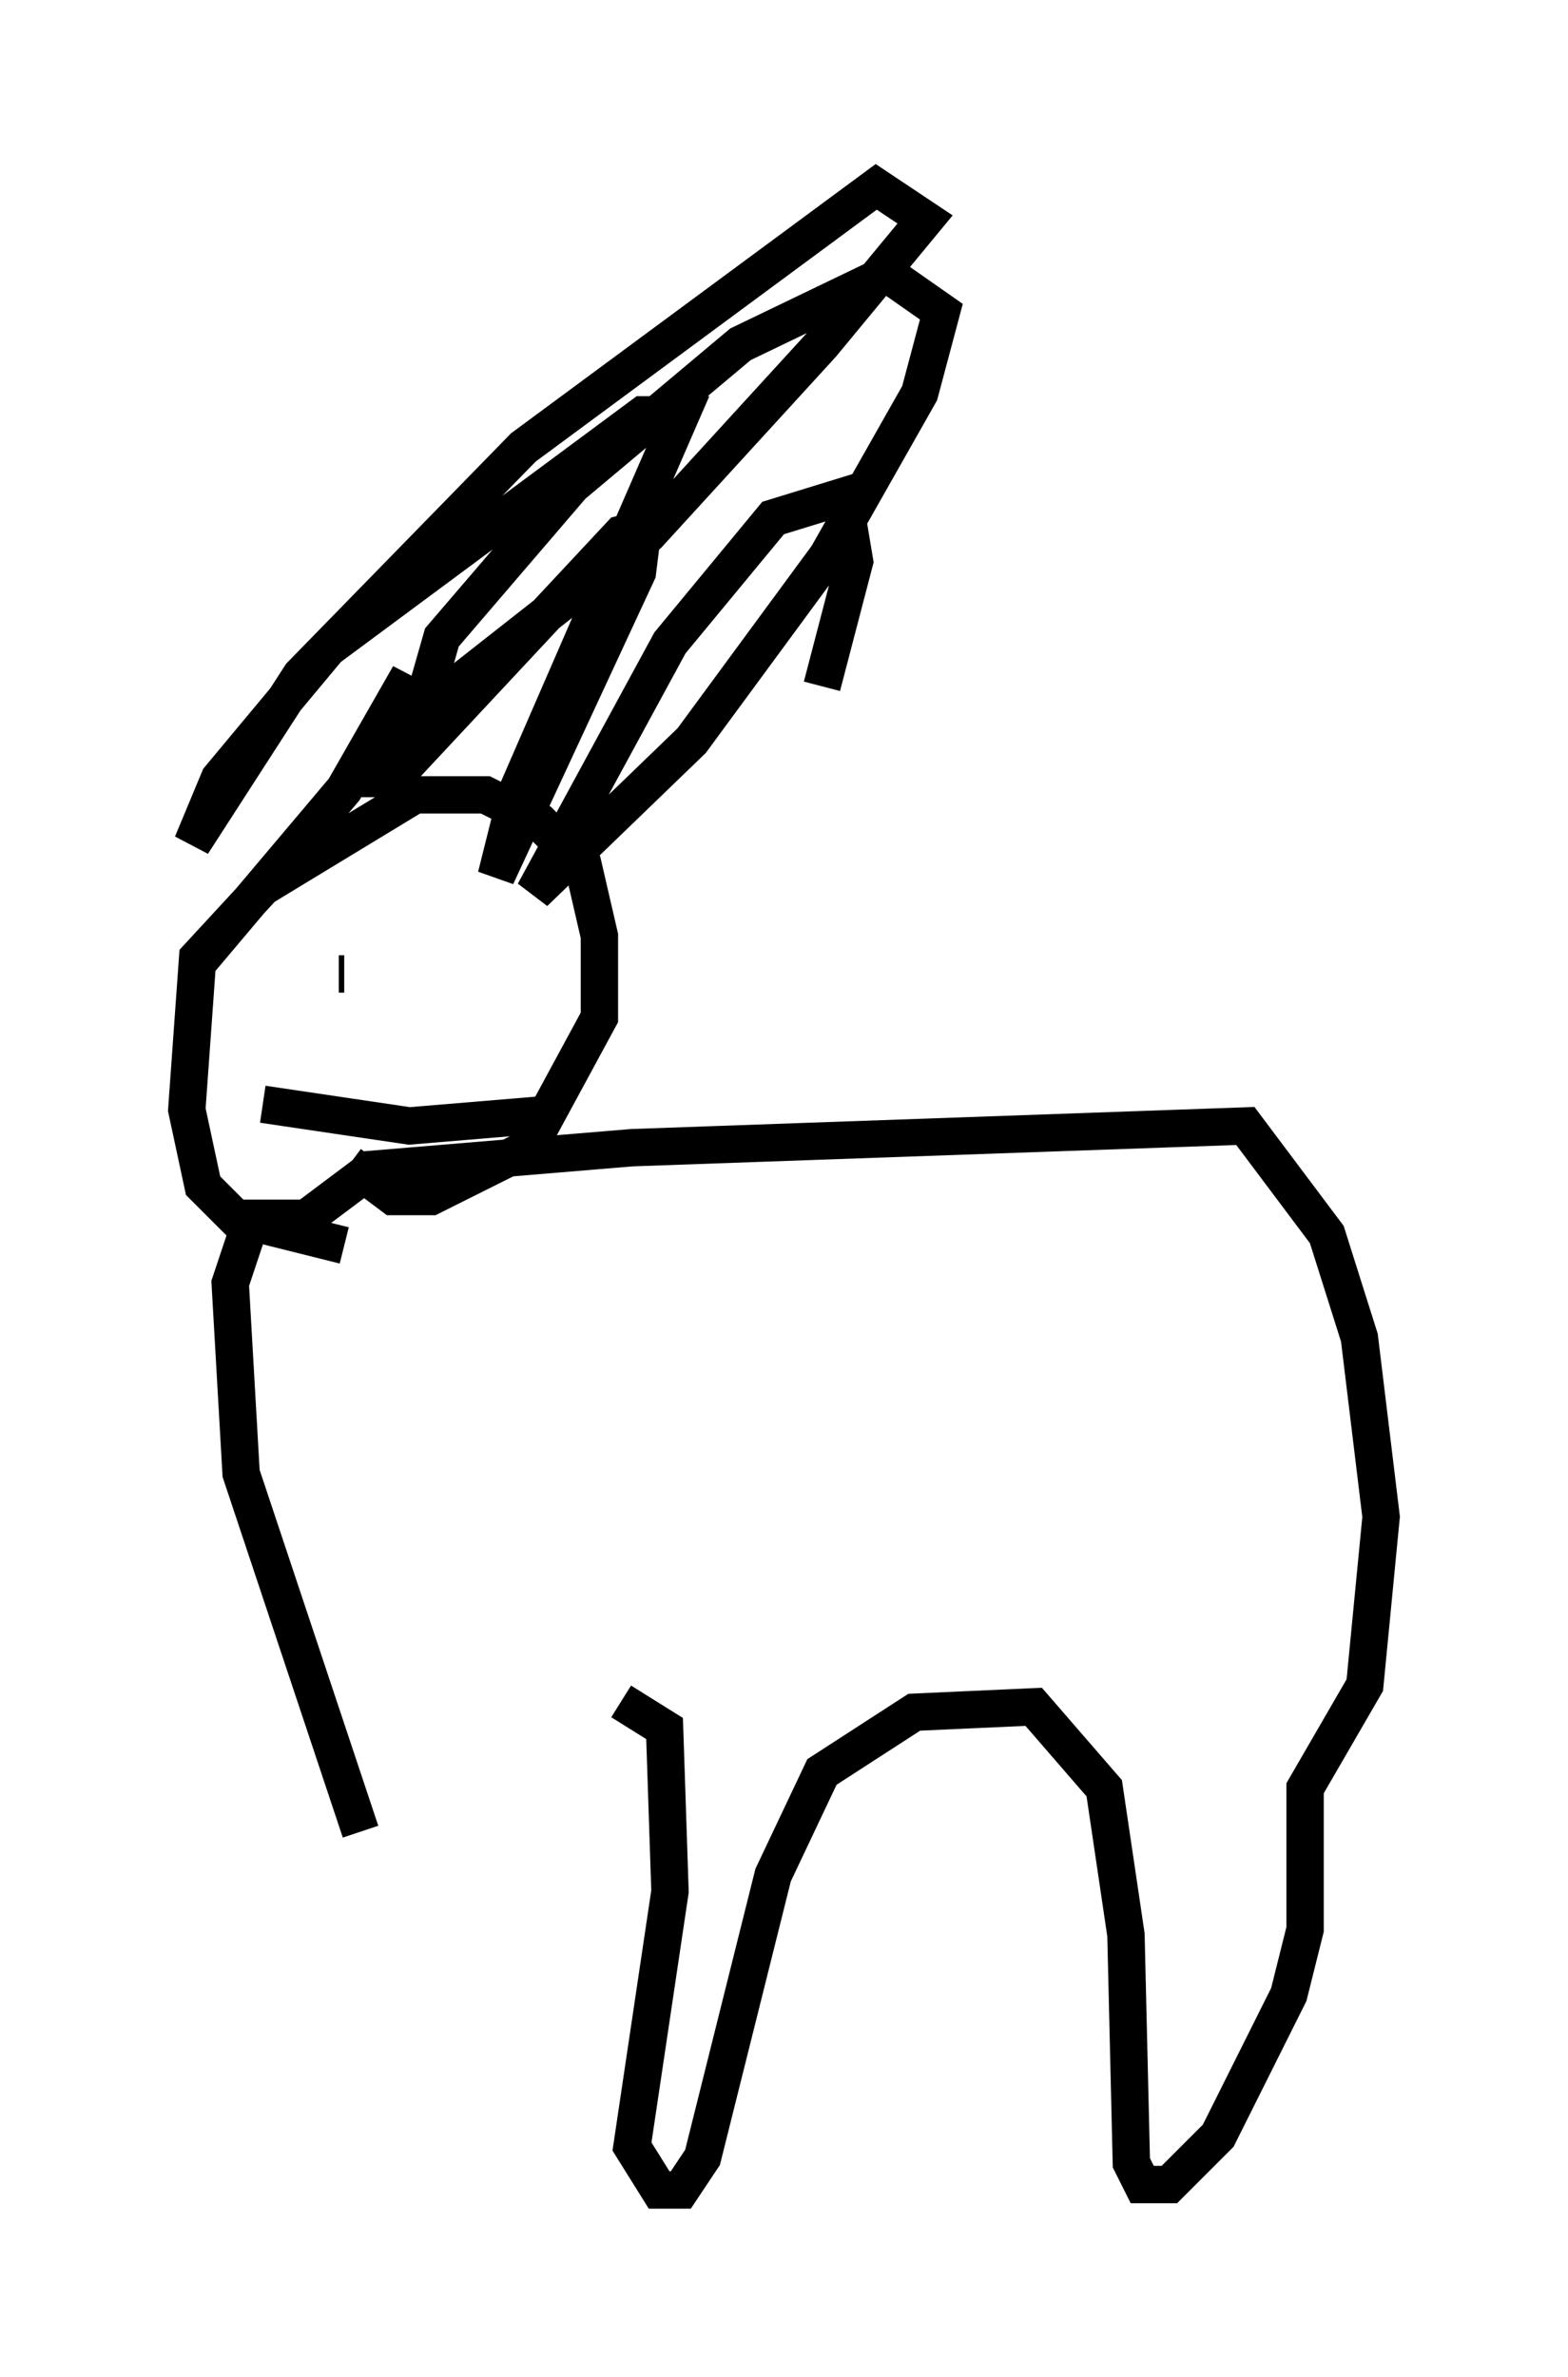 <?xml version="1.0" encoding="utf-8" ?>
<svg baseProfile="full" height="63.598" version="1.1" width="41.955" xmlns="http://www.w3.org/2000/svg" xmlns:ev="http://www.w3.org/2001/xml-events" xmlns:xlink="http://www.w3.org/1999/xlink"><defs /><rect fill="white" height="63.598" width="41.955" x="0" y="0" /><path d="M9.503, 45.235 m7.117, 0.291 l1.162, 0.726 0.145, 4.358 l-1.017, 6.827 0.726, 1.162 l0.581, 0.0 0.581, -0.872 l1.888, -7.553 1.307, -2.76 l2.469, -1.598 3.196, -0.145 l1.888, 2.179 0.581, 3.922 l0.145, 6.101 0.291, 0.581 l0.726, 0.0 1.307, -1.307 l1.888, -3.777 0.436, -1.743 l0.0, -3.777 1.598, -2.76 l0.436, -4.503 -0.581, -4.793 l-0.872, -2.76 -2.179, -2.905 l-16.413, 0.581 -6.972, 0.581 l-1.743, 1.307 -1.453, 0.0 l-0.581, 1.743 0.291, 5.084 l3.196, 9.587 m-0.436, -15.687 l-2.905, -0.726 -0.872, -0.872 l-0.436, -2.034 0.291, -4.067 l1.743, -1.888 4.067, -2.469 l1.888, 0.0 1.453, 0.726 l1.162, 1.162 0.436, 1.888 l0.0, 2.179 -1.888, 3.486 l-2.615, 1.307 -1.017, 0.0 l-1.162, -0.872 m-0.291, -5.084 l0.145, 0.0 m4.503, -1.307 l0.0, 0.0 m-6.682, 4.793 l3.922, 0.581 3.486, -0.291 m-9.151, -4.067 l3.922, -4.648 1.743, -3.05 l-1.307, 2.76 0.872, 0.0 l6.101, -6.536 0.581, -0.145 l-0.145, 1.162 -3.777, 8.134 l0.581, -2.324 4.358, -10.022 l-1.017, 0.0 -8.425, 6.246 l-2.905, 3.486 -0.726, 1.743 l2.905, -4.503 5.955, -6.101 l9.441, -6.972 1.307, 0.872 l-2.76, 3.341 -4.648, 5.084 l-6.101, 4.793 0.581, -2.034 l3.486, -4.067 4.503, -3.777 l3.922, -1.888 1.453, 1.017 l-0.581, 2.179 -2.469, 4.358 l-3.631, 4.939 -4.212, 4.067 l3.631, -6.682 2.76, -3.341 l1.888, -0.581 0.291, 1.743 l-0.872, 3.341 " fill="none" stroke="black" stroke-width="1" /></svg>